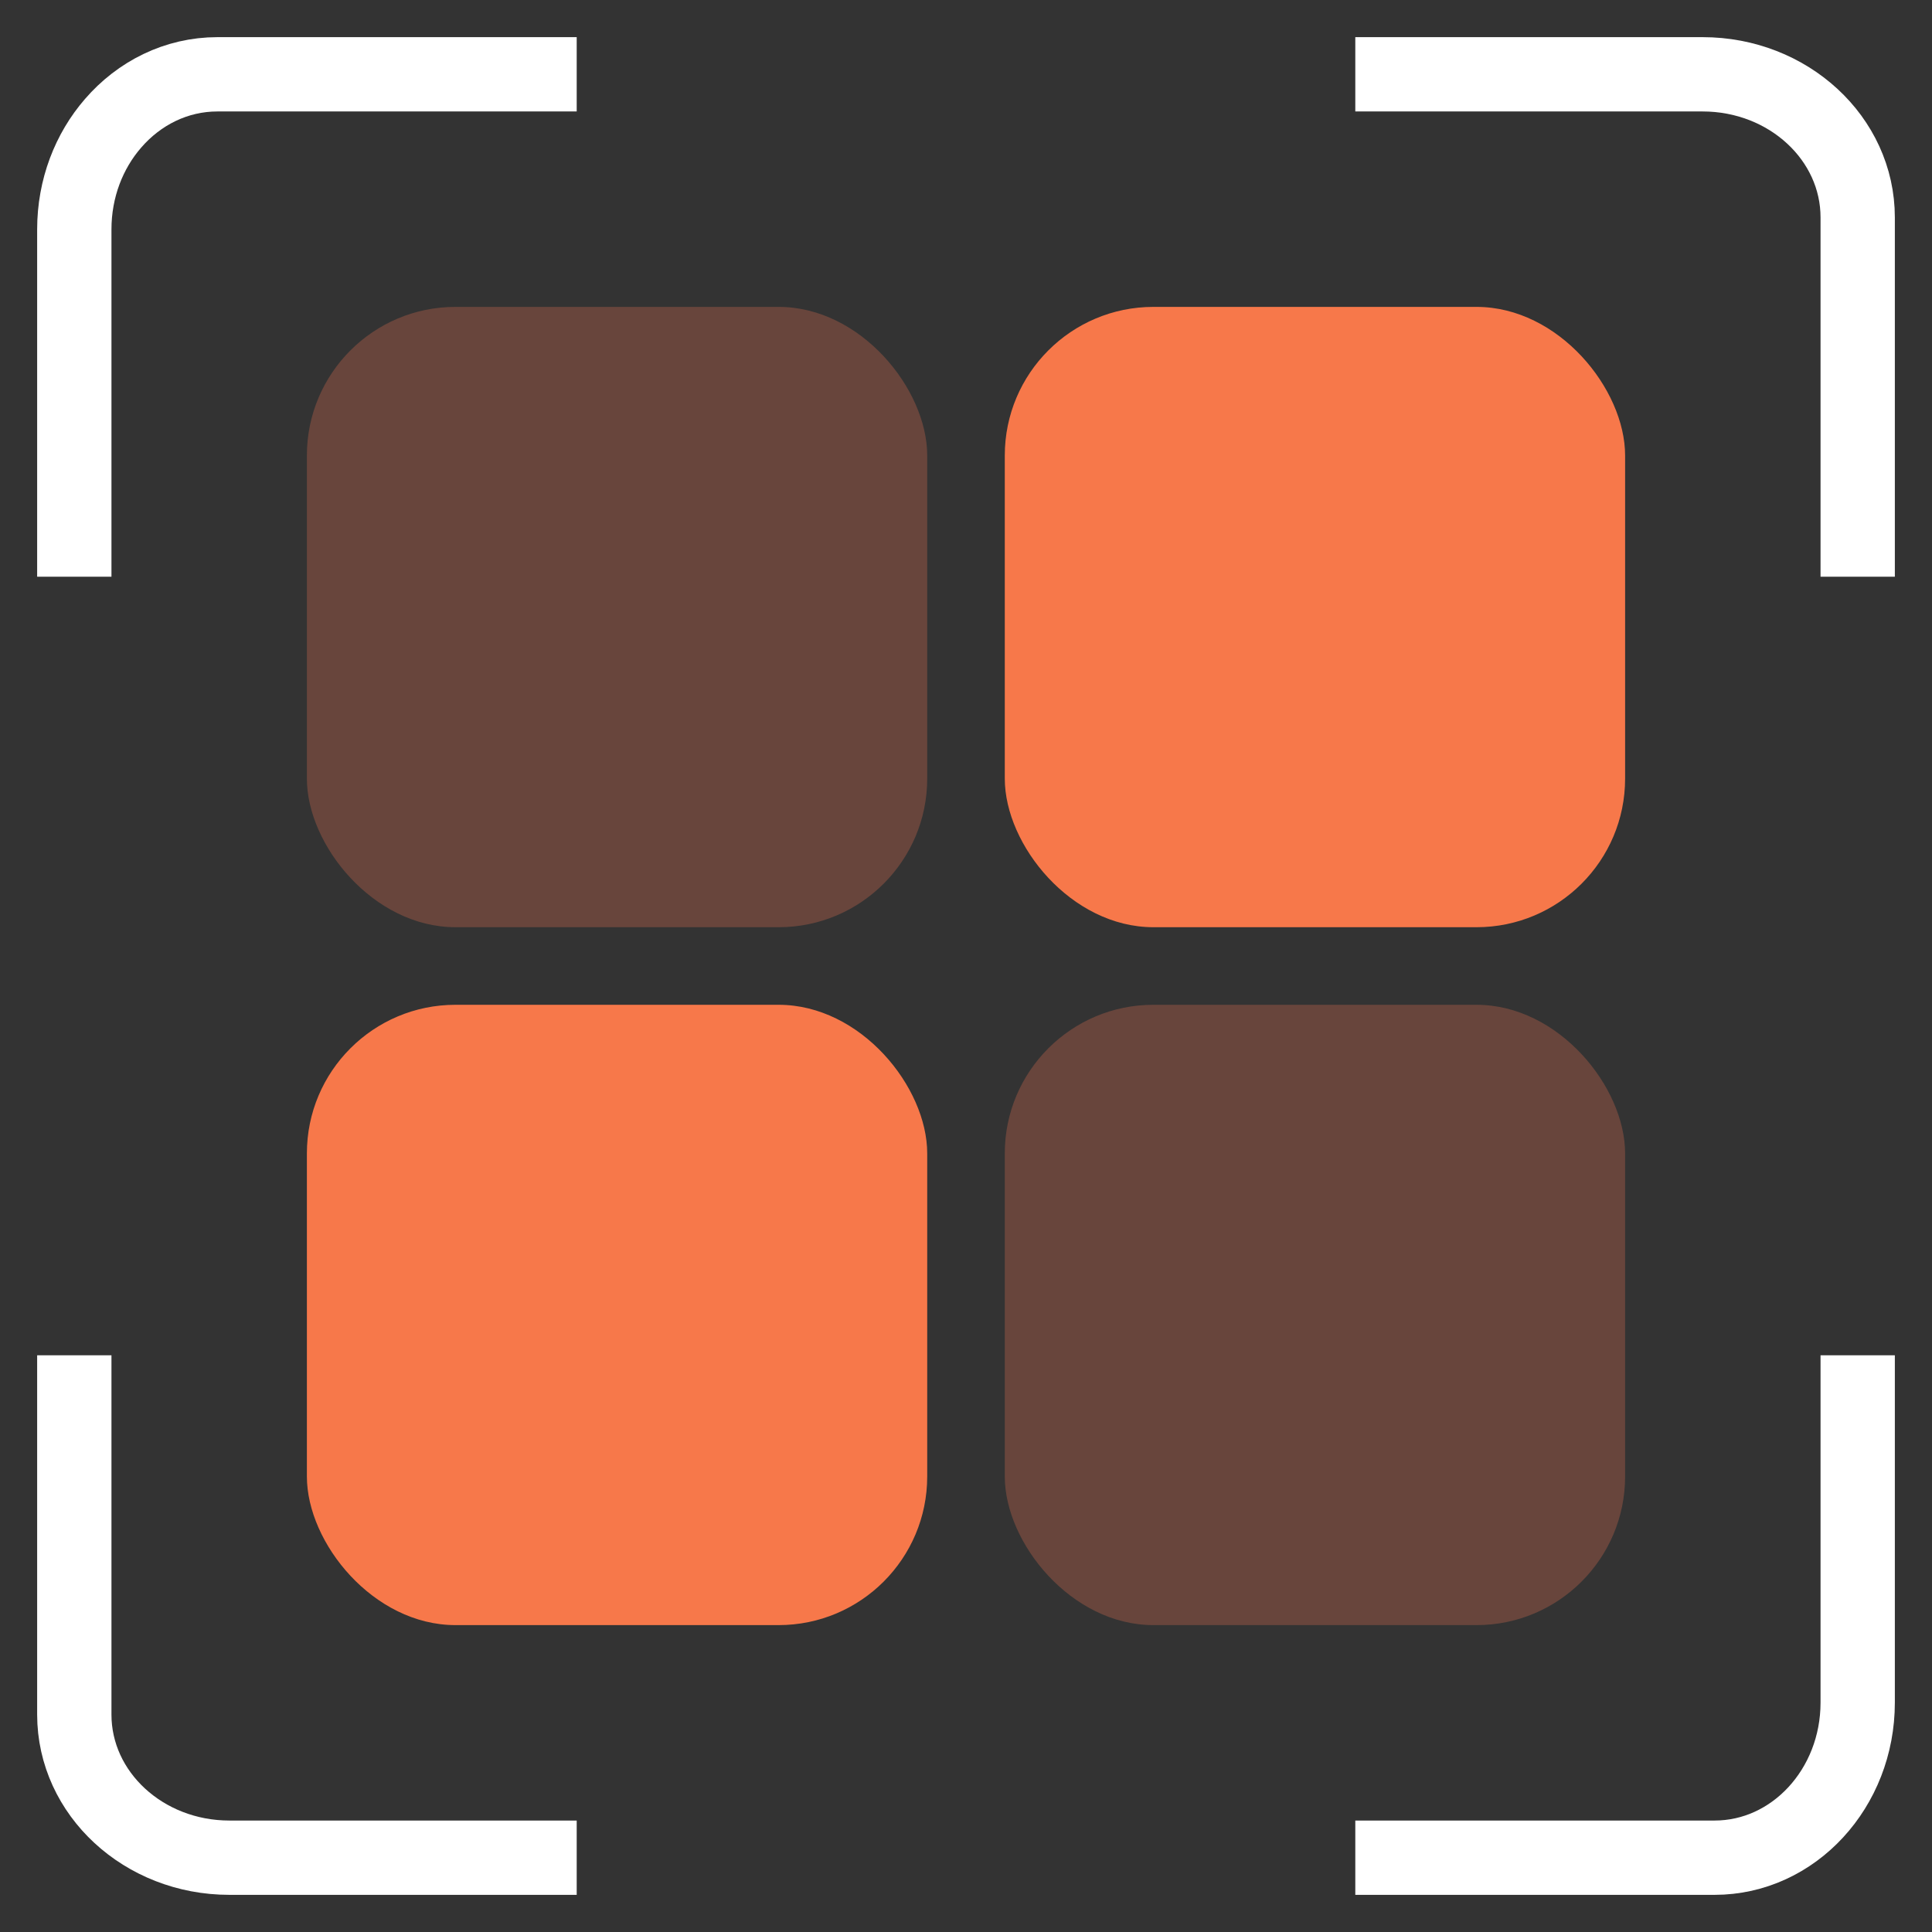 <svg width="26" height="26" viewBox="0 0 26 26" fill="none" xmlns="http://www.w3.org/2000/svg">
<rect x="0" y="0" width="26" height="26" fill="#333333" stroke="none"/>
<path d="M1 7.261V3.087C1 2.534 1.198 2.032 1.522 1.659C1.873 1.253 2.372 1 2.926 1H7.261" stroke="white" stroke-linecap="square"/>
<path d="M25 18.739V22.913C25 24.066 24.137 25 23.074 25H18.739" stroke="white" stroke-linecap="square"/>
<path d="M7.261 25H3.087C1.934 25 1 24.137 1 23.074L1 18.739" stroke="white" stroke-linecap="square"/>
<path d="M18.739 1L22.913 1C24.066 1 25 1.862 25 2.926V7.261" stroke="white" stroke-linecap="square"/>
<rect x="13.522" y="4.13" width="8.348" height="8.348" rx="2" fill="#F7784A"/>
<rect x="4.13" y="13.522" width="8.348" height="8.348" rx="2" fill="#F7784A"/>
<rect x="4.13" y="4.13" width="8.348" height="8.348" rx="2" fill="#68453C"/>
<rect x="13.522" y="13.522" width="8.348" height="8.348" rx="2" fill="#68453C"/>
</svg>
